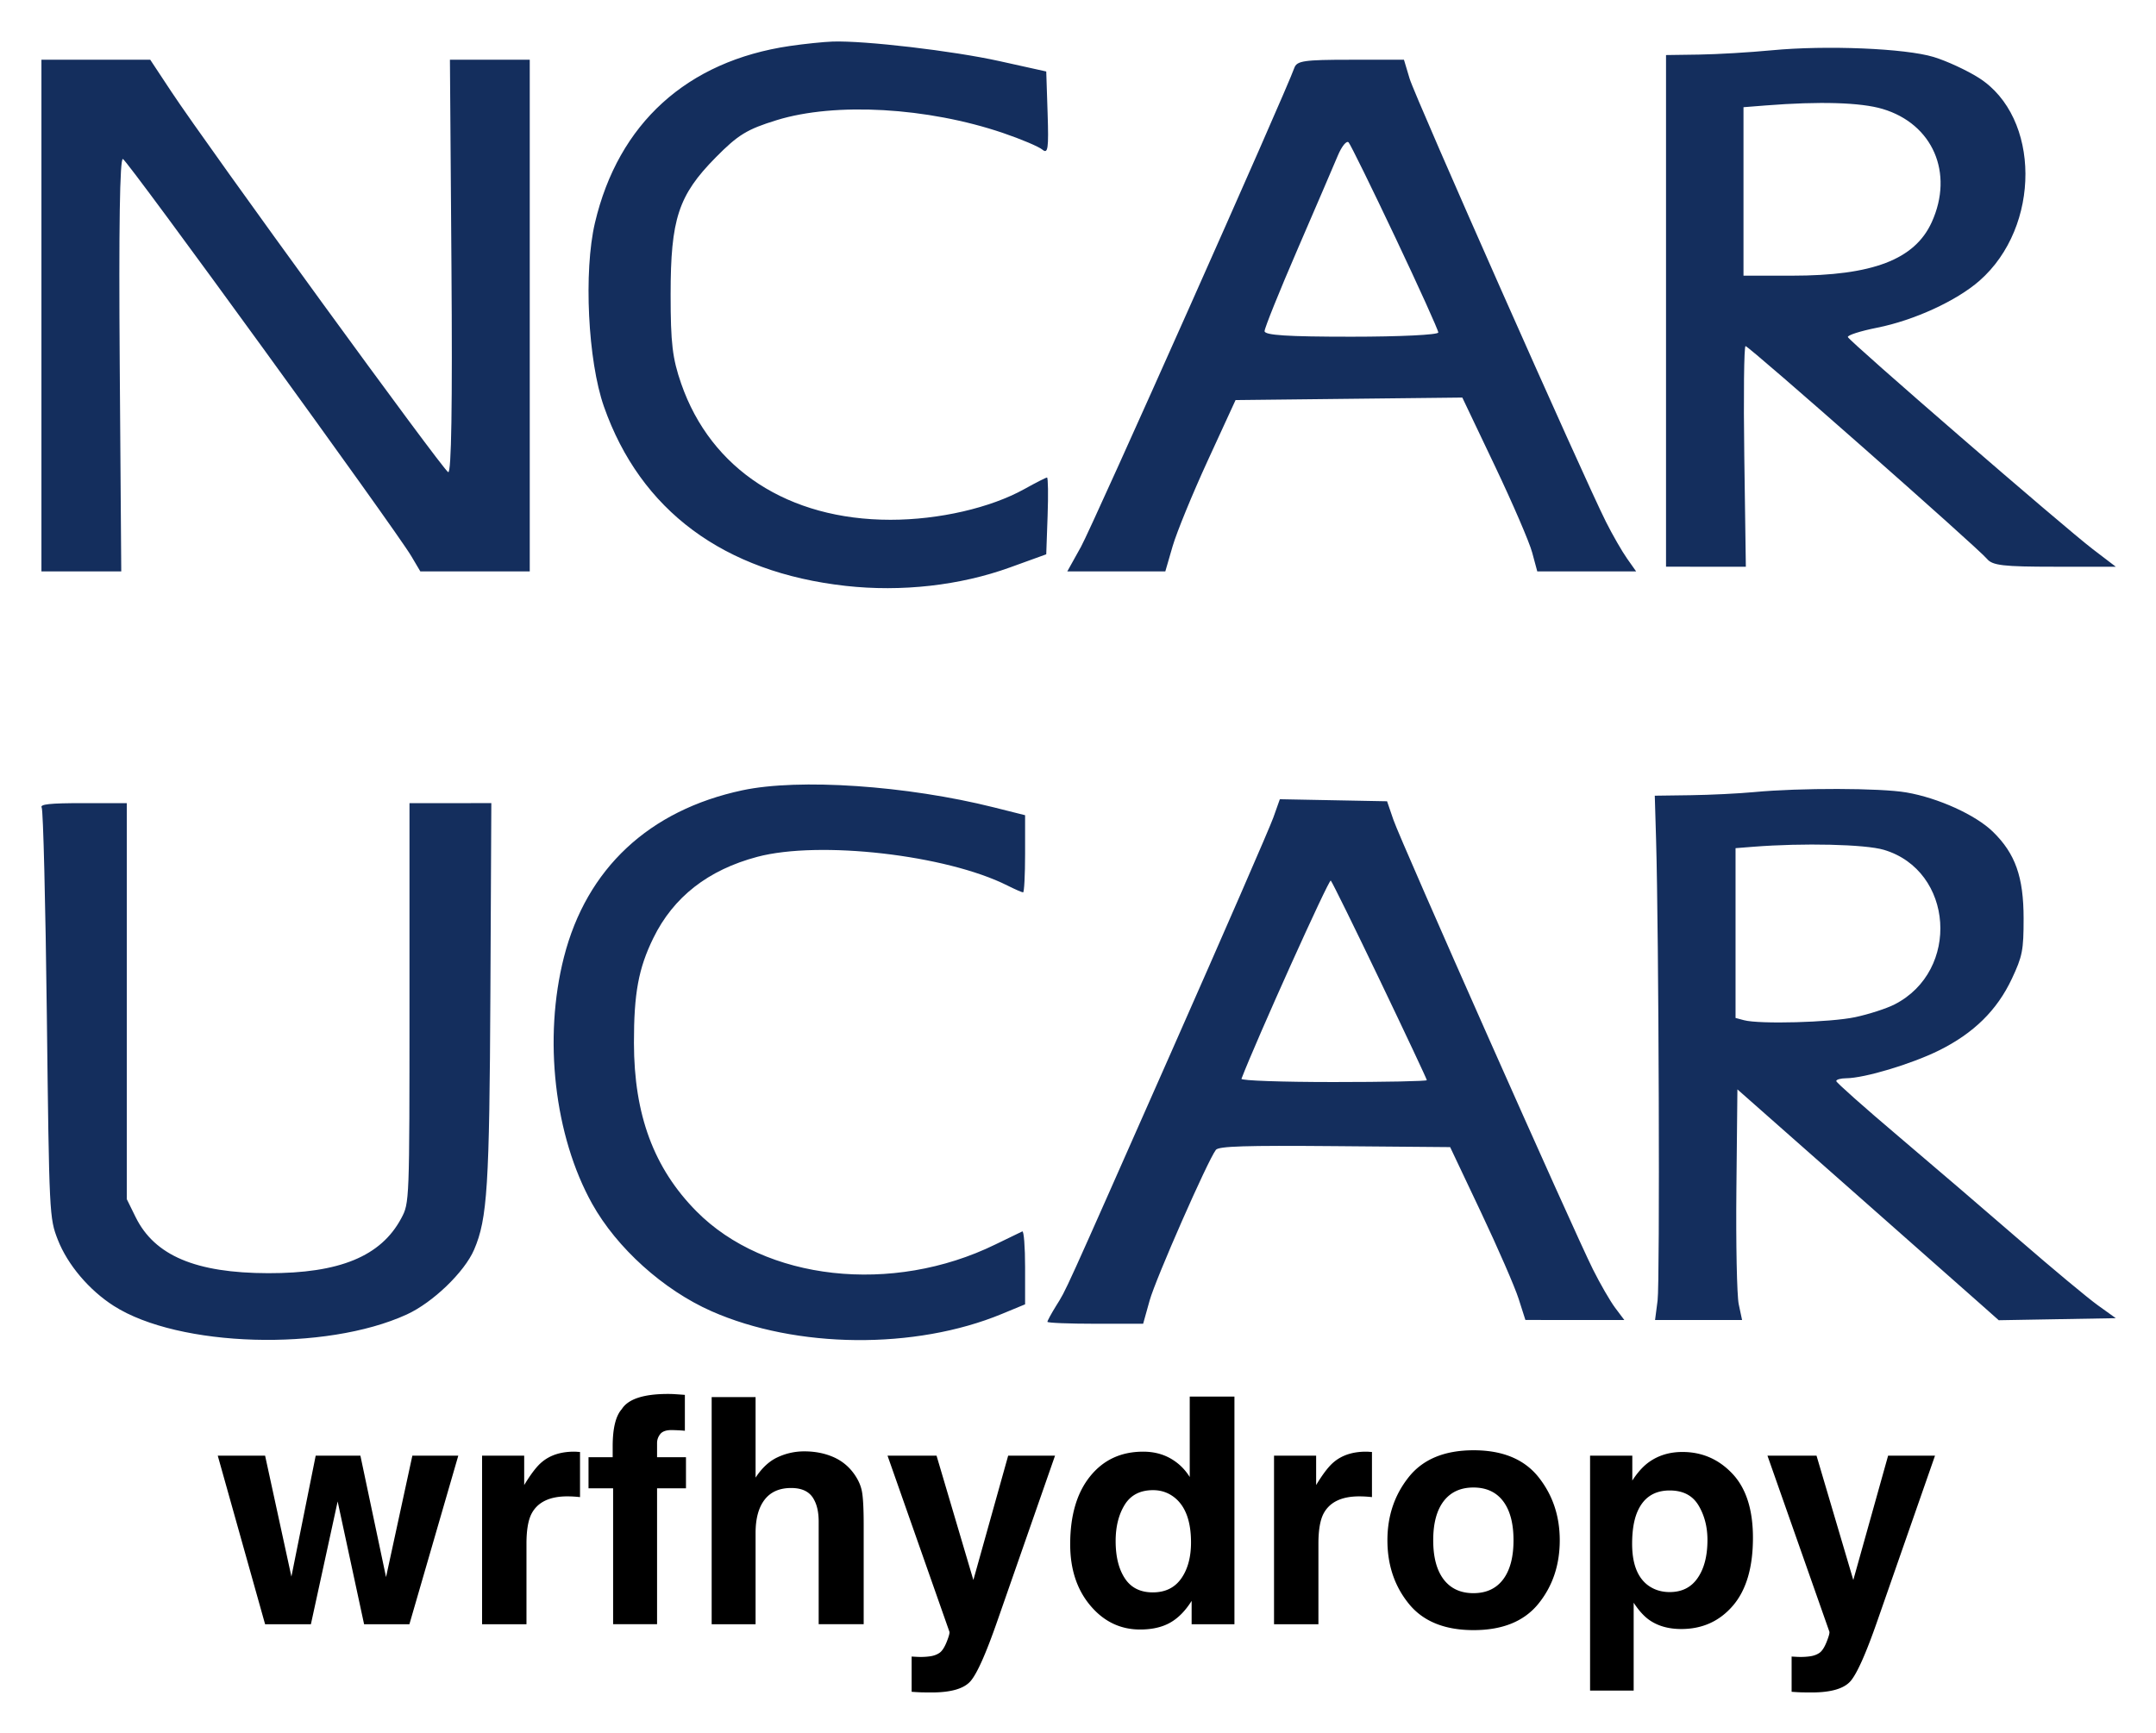<svg xmlns="http://www.w3.org/2000/svg" role="img" viewBox="48.01 123.00 415.74 334.24"><title>wrfhydropy logo</title><path fill="#142E5D" fill-rule="evenodd" d="M191.166 275.428c-18.002 3.838-30.042 15.092-34.408 32.163-4.008 15.673-1.856 34.501 5.437 47.592 4.75 8.522 13.736 16.617 22.996 20.712 16.363 7.237 39.268 7.454 56.004.533l4.483-1.854v-7.152c0-3.934-.242-7.044-.538-6.912-.296.132-2.635 1.265-5.2 2.519-19.874 9.721-44.391 6.998-57.64-6.402-8.213-8.307-12.031-18.589-12.048-32.458-.013-9.587.874-14.384 3.738-20.24 3.875-7.921 10.562-13.147 20.046-15.666 11.987-3.183 36.446-.383 48.207 5.521 1.463.735 2.835 1.335 3.048 1.335.212 0 .387-3.349.387-7.442v-7.444l-6.031-1.513c-16.791-4.21-37.56-5.622-48.481-3.292zm195.095.348c-2.959.279-8.48.549-12.271.601l-6.89.094.249 8.428c.533 18.169.755 85.385.293 88.94l-.489 3.766h16.783l-.647-3.049c-.355-1.677-.559-11.686-.451-22.245l.195-19.195 21.742 19.195c11.958 10.559 23.297 20.577 25.198 22.264l3.454 3.067 11.286-.199 11.287-.197-3.484-2.501c-1.915-1.375-8.697-7.023-15.071-12.552-6.373-5.528-16.921-14.57-23.438-20.093-6.518-5.522-11.876-10.284-11.909-10.579-.032-.295.83-.544 1.915-.551 3.516-.021 12.561-2.731 17.859-5.35 6.707-3.315 11.229-7.758 14.084-13.842 2.044-4.354 2.265-5.488 2.265-11.638-.001-7.998-1.596-12.503-5.921-16.718-3.329-3.247-10.556-6.528-16.691-7.579-5.052-.864-20.525-.9-29.348-.067zm-92.718 4.917c-.692 1.947-9.51 22.21-19.595 45.026-21.479 48.586-20.205 45.779-22.311 49.181-.91 1.472-1.656 2.844-1.656 3.049 0 .204 4.154.373 9.23.373h9.23l1.25-4.483c1.165-4.18 11.217-27.044 12.776-29.059.543-.704 5.683-.865 22.935-.717l22.237.189 5.94 12.552c3.267 6.903 6.532 14.405 7.255 16.67l1.316 4.118 9.54.007 9.54.006-1.752-2.332c-.963-1.281-2.898-4.627-4.3-7.434-3.779-7.567-37.045-82.537-38.474-86.706l-1.228-3.586-10.337-.197-10.338-.198-1.258 3.541zm-237.494-1.932c.291.471.737 18.466.991 39.988.458 38.638.485 39.185 2.121 43.376 1.876 4.805 6.028 9.712 10.788 12.752 12.527 7.998 40.82 8.829 56.487 1.66 5.025-2.299 11.133-8.175 12.993-12.499 2.564-5.96 2.959-12.218 3.144-49.732l.179-36.401-7.891.001h-7.89v38.552c0 38.459-.003 38.56-1.592 41.532-3.916 7.322-11.885 10.607-25.663 10.578-13.95-.029-21.898-3.391-25.549-10.806l-1.707-3.468v-76.388h-8.47c-6.381 0-8.339.21-7.94.855zm355.226 8.15c13.465 3.998 14.797 23.321 2.054 29.822-1.558.795-4.978 1.901-7.599 2.456-4.795 1.016-18.44 1.386-21.442.583l-1.614-.432v-32.748l3.407-.27c9.627-.758 21.598-.479 25.194.589zm-97.149 25.241c4.959 10.354 9.017 18.988 9.017 19.187 0 .198-8.097.361-17.992.361-9.958 0-17.884-.279-17.752-.626 2.82-7.389 16.873-38.584 17.223-38.234.268.267 4.544 8.958 9.504 19.312zm-113.832-180.28c-19.811 2.909-33.05 14.932-37.561 34.106-2.204 9.369-1.36 26.64 1.731 35.437 7.047 20.054 23.104 31.965 46.626 34.588 10.742 1.198 22.035-.07 31.662-3.556l7.004-2.536.262-7.404c.145-4.071.094-7.403-.112-7.403-.207 0-2.158.992-4.337 2.206-6.569 3.656-16.518 5.943-25.853 5.943-19.683 0-34.614-9.716-40.352-26.257-1.695-4.887-2.04-7.804-2.04-17.203 0-14.57 1.501-19.136 8.681-26.414 4.335-4.392 6.041-5.437 11.775-7.207 11.291-3.485 29.085-2.475 43.653 2.48 3.461 1.177 6.868 2.618 7.571 3.202 1.088.903 1.24-.14 1.015-7.003l-.263-8.064-9.054-2.006c-8.935-1.978-25.975-3.974-32.142-3.766-1.743.06-5.463.445-8.266.857zm189.346.829c-4.233.405-10.548.778-14.034.827l-6.338.09v98.687l7.696.002 7.696.001-.3-21.277c-.163-11.704-.055-21.278.242-21.278.657 0 44.812 38.922 46.57 41.05 1.042 1.261 3.148 1.504 13.033 1.504h11.79l-4.431-3.383c-5.592-4.269-46.9-40.048-47.23-40.909-.135-.351 2.394-1.163 5.62-1.805 7.135-1.418 15.341-5.184 19.771-9.074 11.864-10.417 11.781-31.557-.154-39.127-2.293-1.454-6.205-3.262-8.695-4.018-5.486-1.665-20.739-2.295-31.236-1.29zM56 183.868v49.344l7.696.001h7.696l-.294-39.936c-.194-26.413.014-39.826.614-39.612.942.337 52.543 71.416 55.612 76.604l1.741 2.943h21.098v-98.689H134.77l.294 39.936c.197 26.816-.009 39.829-.627 39.611-.959-.337-46.339-62.723-53.417-73.435l-4.039-6.112H56v49.345zm241.588-47.76c-1.587 4.569-38.88 88.304-41.13 92.351l-2.644 4.753h18.901l1.412-4.859c.777-2.673 3.825-10.108 6.774-16.524l5.361-11.664 21.862-.243 21.863-.242 6.243 13.115c3.434 7.213 6.686 14.758 7.226 16.766l.984 3.651h19.066l-1.756-2.49c-.966-1.37-2.787-4.537-4.047-7.038-4.32-8.576-36.793-81.89-37.882-85.526l-1.089-3.635h-10.297c-8.994 0-10.367.201-10.847 1.585zm113.427 7.9c9.687 2.878 13.805 12.349 9.494 21.841-3.276 7.215-11.401 10.323-26.985 10.323h-9.317v-32.495l4.301-.34c10.373-.817 18.287-.582 22.507.671zm-93.952 24.783c4.561 9.635 8.293 17.885 8.293 18.334 0 .456-7.401.817-16.749.817-12.346 0-16.75-.283-16.75-1.077 0-.593 2.857-7.686 6.349-15.763s6.984-16.202 7.759-18.055c.774-1.853 1.722-3.01 2.106-2.572.383.439 4.431 8.682 8.992 18.316z" clip-rule="evenodd"/><path d="M108.885 403.764l-4.683 23.322-5.073-23.322H90l9.129 32.51h8.832l5.158-23.679 5.099 23.679h8.738l9.426-32.51H127.524L122.451 427.18l-4.946-23.416zm50.242-.764c-.11-.008-.246-.008-.407-.008-2.545 0-4.615.662-6.202 1.994-.976.797-2.121 2.282-3.428 4.446v-5.667h-8.119v32.51h8.56v-15.534c0-2.613.331-4.539.984-5.795 1.179-2.223 3.47-3.334 6.897-3.334.255 0 .594.008 1.01.025.416.025.899.059 1.434.119v-8.704c-.382-.025-.619-.034-.73-.051zm19.157-11.088c-.433-.034-.925-.051-1.459-.051-4.709 0-7.686.976-8.917 2.927-1.171 1.315-1.756 3.707-1.756 7.186v2.087h-4.658v5.998h4.742v26.215h8.475V410.06h5.574v-5.998h-5.574v-2.74c0-.636.212-1.222.636-1.748.433-.526 1.205-.772 2.325-.747 1.128.034 1.926.076 2.401.136v-6.923c-.755-.059-1.349-.102-1.79-.127zm30.296 12.064c-1.646-.696-3.47-1.044-5.481-1.044-1.782 0-3.487.373-5.107 1.12-1.62.738-3.054 2.062-4.284 3.945v-15.534h-8.467v43.811h8.467v-17.596c0-2.783.585-4.929 1.748-6.431 1.162-1.502 2.868-2.248 5.116-2.248 2.163 0 3.64.755 4.412 2.265.594 1.077.891 2.486.891 4.233v19.776h8.679v-19.089c0-2.901-.093-4.997-.297-6.278-.195-1.281-.747-2.528-1.637-3.741-1.052-1.434-2.401-2.494-4.038-3.19zm15.22 38.534v6.796c.916.068 1.603.102 2.062.11a96.136 96.136 0 0 0 1.816.017c3.758 0 6.27-.747 7.517-2.223 1.256-1.485 2.952-5.311 5.099-11.47l11.156-31.976h-9.035l-6.711 23.984-7.101-23.984h-9.451l11.928 33.944c.085.238-.093.891-.518 1.968-.433 1.069-.891 1.782-1.391 2.121-.518.356-1.154.585-1.909.679-.755.102-1.553.136-2.384.093zm11.513-39.611zm38.39 1.391c-1.536-.865-3.283-1.298-5.252-1.298-4.276 0-7.686 1.587-10.24 4.768-2.562 3.181-3.835 7.551-3.835 13.099 0 4.81 1.298 8.747 3.894 11.827 2.588 3.071 5.786 4.607 9.587 4.607 2.308 0 4.233-.441 5.786-1.315 1.553-.874 2.935-2.274 4.149-4.208v4.505h8.255v-43.904h-8.62v15.509c-.95-1.527-2.197-2.723-3.724-3.589zm2.087 23.161c-1.256 1.782-3.08 2.681-5.489 2.681-2.401 0-4.2-.899-5.379-2.698-1.188-1.799-1.782-4.2-1.782-7.203 0-2.783.585-5.116 1.748-6.999 1.162-1.875 2.986-2.817 5.472-2.817 1.629 0 3.063.518 4.293 1.553 2.011 1.705 3.02 4.556 3.02 8.526 0 2.851-.628 5.167-1.883 6.957zm36.048-24.451c-.11-.008-.246-.008-.407-.008-2.545 0-4.615.662-6.202 1.994-.976.797-2.121 2.282-3.428 4.446v-5.667h-8.119v32.51h8.56v-15.534c0-2.613.331-4.539.984-5.795 1.179-2.223 3.47-3.334 6.897-3.334.255 0 .594.008 1.01.025.416.025.899.059 1.434.119v-8.704c-.382-.025-.619-.034-.73-.051zm26.02 24.629c-1.332 1.765-3.241 2.655-5.727 2.655-2.486 0-4.395-.891-5.744-2.655-1.34-1.773-2.011-4.284-2.011-7.551 0-3.258.67-5.769 2.011-7.534 1.349-1.756 3.258-2.639 5.744-2.639 2.486 0 4.395.882 5.727 2.639 1.332 1.765 2.002 4.276 2.002 7.534 0 3.266-.67 5.778-2.002 7.551zm6.804 4.692c2.74-3.385 4.115-7.466 4.115-12.242 0-4.692-1.374-8.755-4.115-12.2-2.749-3.436-6.914-5.158-12.497-5.158-5.591 0-9.756 1.722-12.497 5.158-2.749 3.444-4.123 7.508-4.123 12.2 0 4.776 1.374 8.857 4.123 12.242 2.74 3.394 6.906 5.09 12.497 5.09 5.582 0 9.748-1.697 12.497-5.09zm-12.497-29.422zm43.378 10.469c1.145 1.926 1.714 4.149 1.714 6.651 0 3.046-.619 5.481-1.866 7.305-1.239 1.833-3.046 2.749-5.413 2.749-1.629 0-3.037-.45-4.233-1.34-2.011-1.536-3.012-4.191-3.012-7.966 0-2.384.297-4.352.899-5.905 1.154-2.927 3.266-4.386 6.346-4.386 2.571 0 4.42.967 5.565 2.893zm6.533-6.117c-2.638-2.8-5.854-4.2-9.646-4.2-2.605 0-4.853.721-6.745 2.172-1.035.814-2.011 1.934-2.918 3.343v-4.802h-8.145v45.304h8.408v-16.942c.899 1.374 1.816 2.418 2.749 3.139 1.705 1.29 3.852 1.934 6.439 1.934 4.055 0 7.373-1.502 9.952-4.505 2.571-3.003 3.86-7.364 3.86-13.091 0-5.43-1.315-9.544-3.954-12.353zm11.411 35.259v6.796c.916.068 1.595.102 2.053.11a97.161 97.161 0 0 0 1.824.017c3.758 0 6.261-.747 7.517-2.223 1.247-1.485 2.952-5.311 5.099-11.47l11.156-31.976h-9.044l-6.711 23.984-7.093-23.984h-9.46l11.937 33.944c.076.238-.102.891-.526 1.968-.424 1.069-.891 1.782-1.383 2.121-.518.356-1.154.585-1.909.679-.764.102-1.553.136-2.392.093zm11.513-39.611z"/></svg>